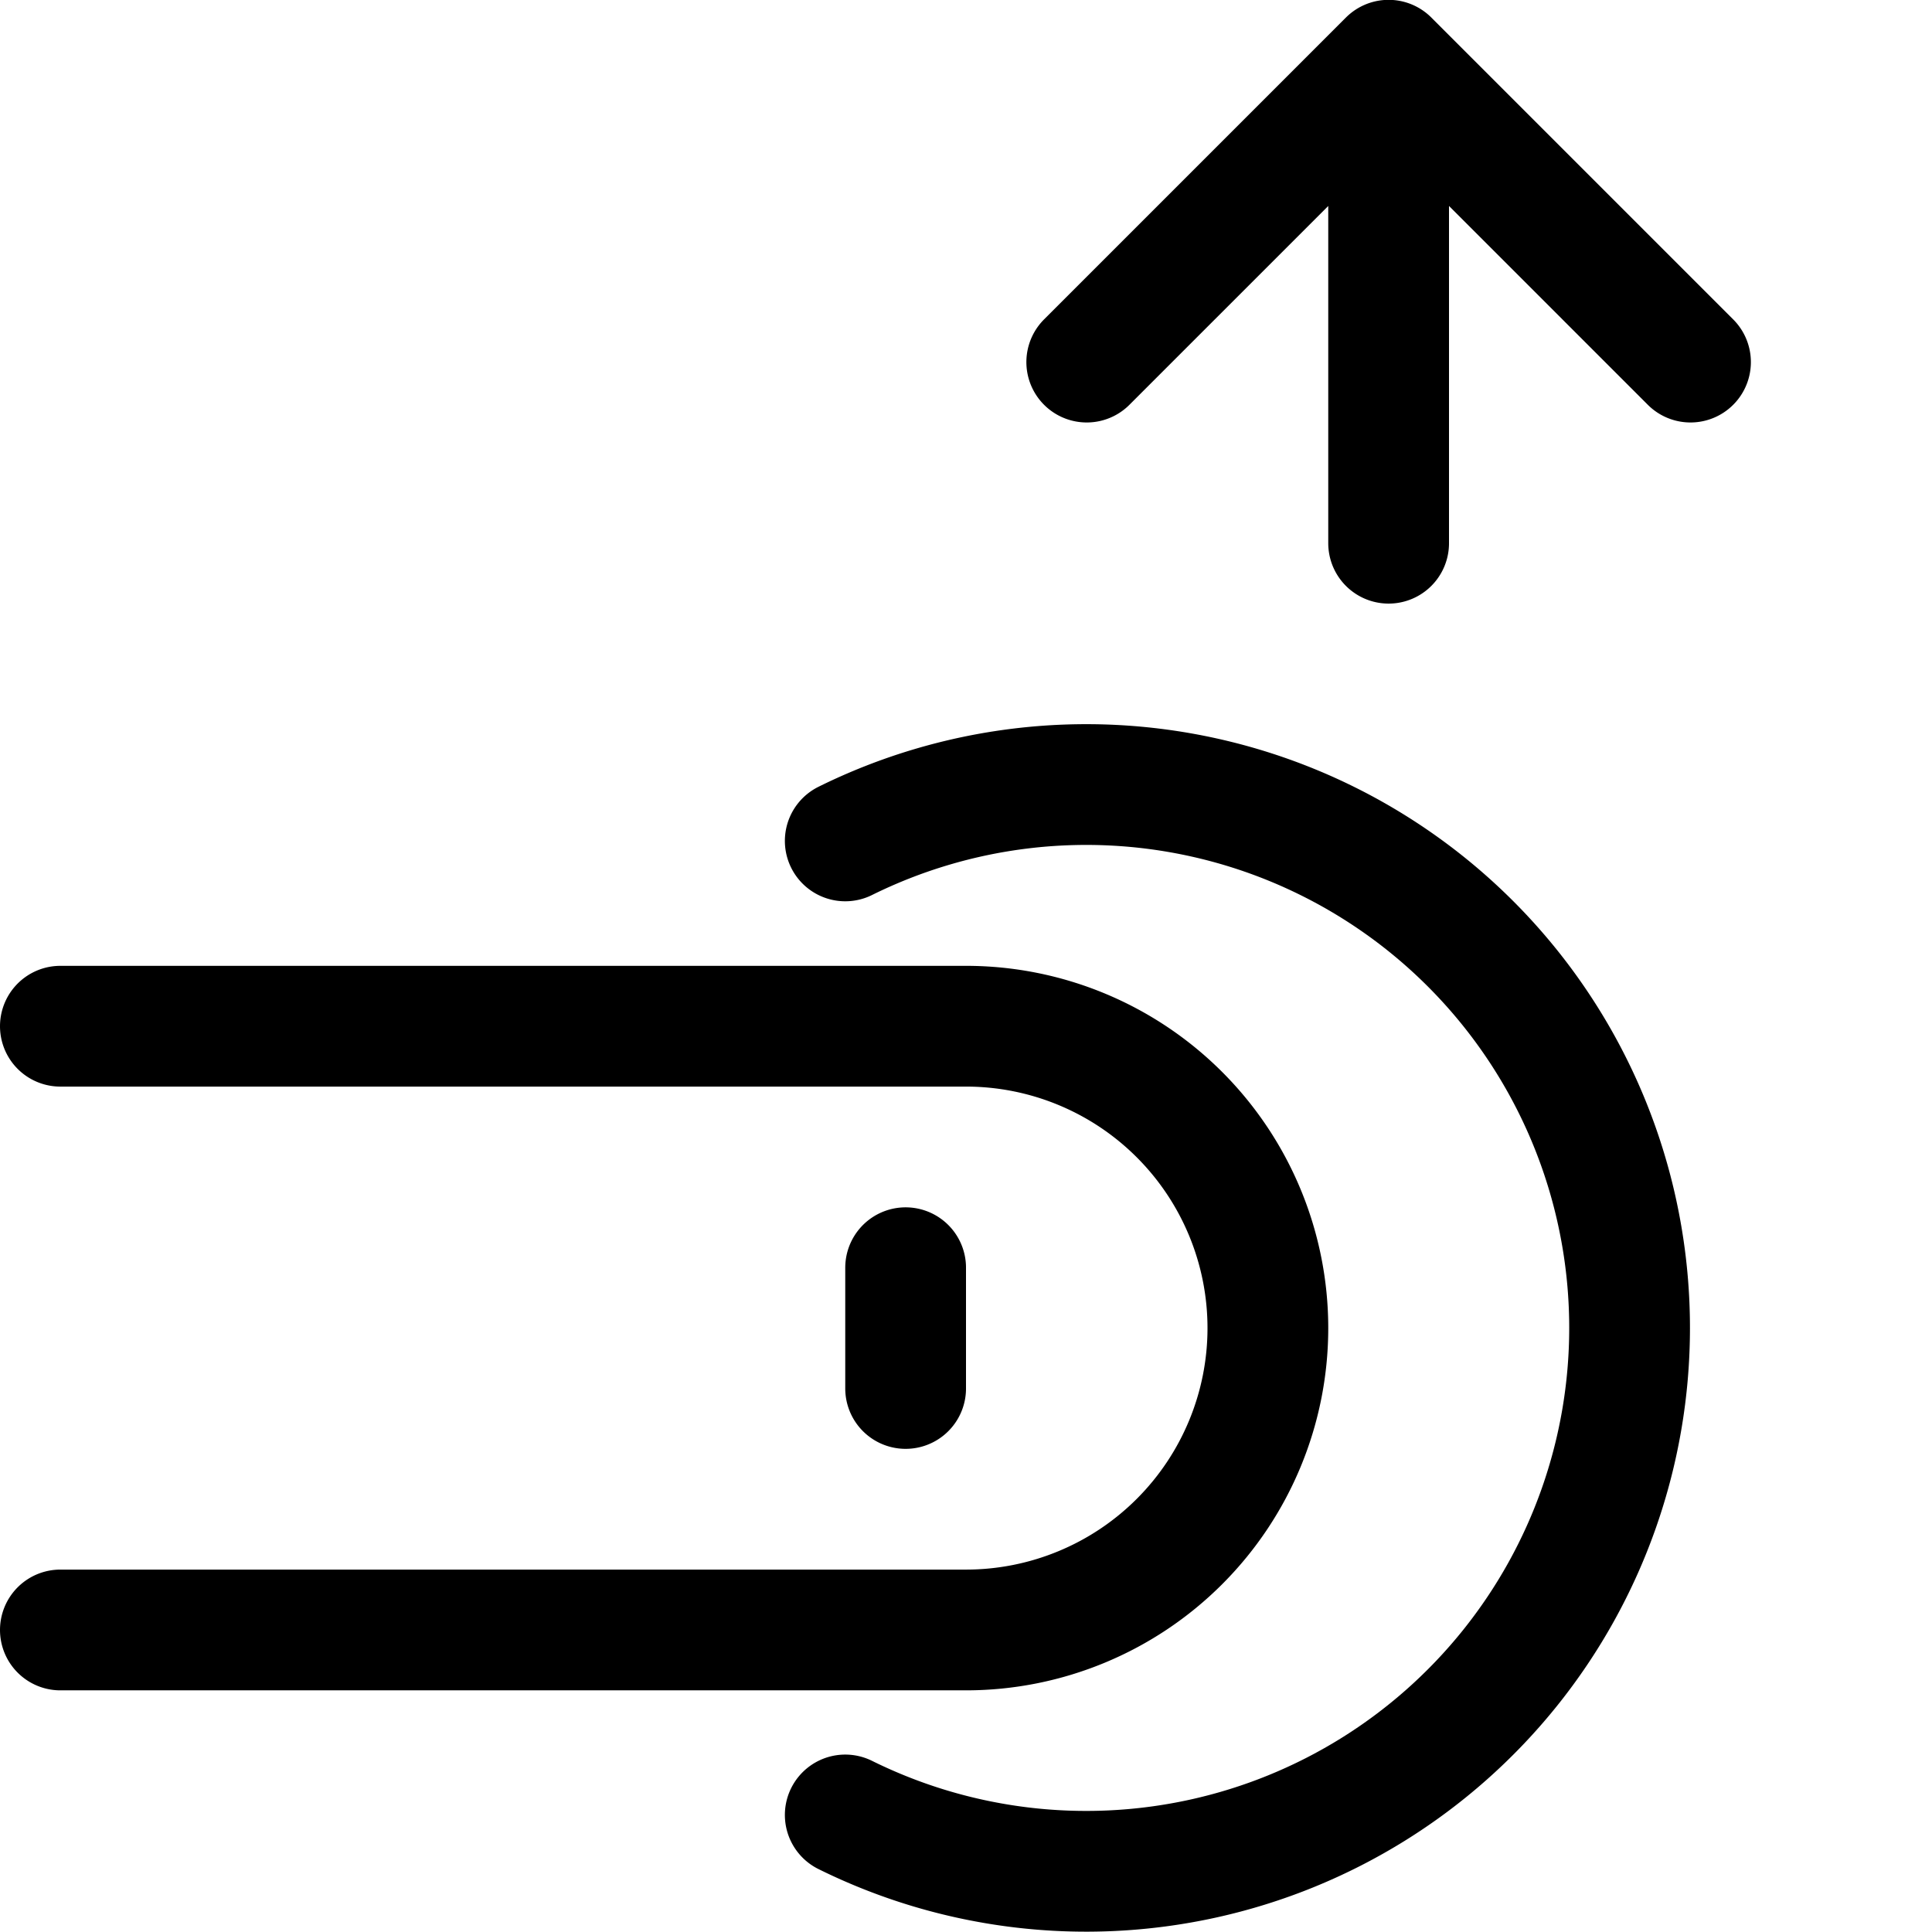 <svg xmlns="http://www.w3.org/2000/svg" width="24" height="24" viewBox="0 0 24 24"><path d="M17.25.748v6M21 4.498 17.25.748l-3.75 3.75m-2.25 11.25v1.5m-10.5 3H12a3.75 3.75 0 0 0 0-7.5H.75m9.75 9.798a6.75 6.75 0 1 0 0-12.1" style="fill:none;stroke:#000;stroke-linecap:round;stroke-linejoin:round;stroke-width:1.5px"/></svg>